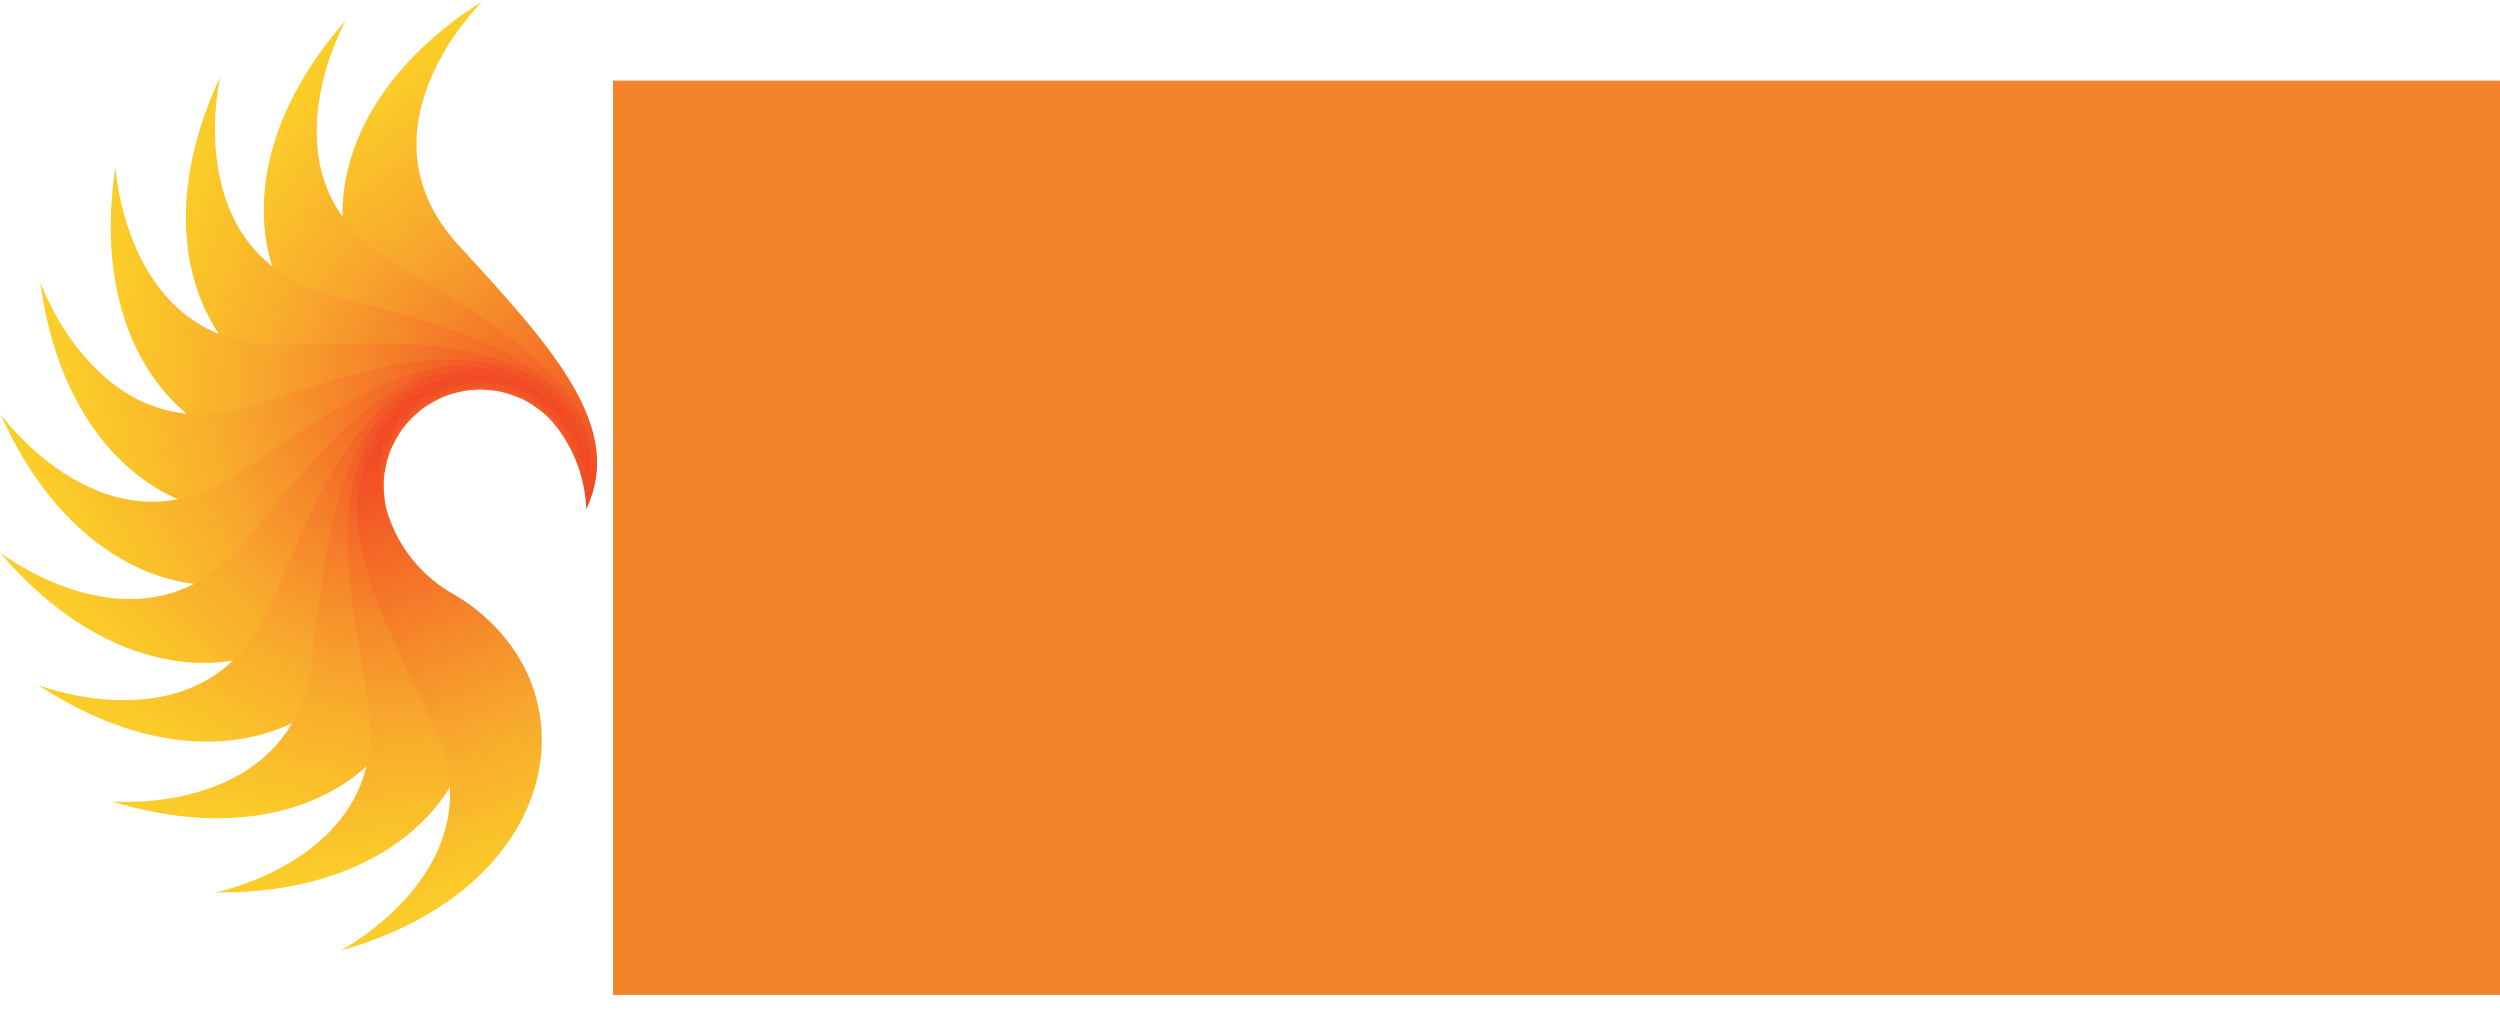 <?xml version="1.0" encoding="UTF-8"?>
<!-- Created with Inkscape (http://www.inkscape.org/) -->
<svg width="272.42" height="112.08" version="1.1" viewBox="0 0 272.42 112.08" xml:space="preserve" xmlns="http://www.w3.org/2000/svg" xmlns:cc="http://creativecommons.org/ns#" xmlns:dc="http://purl.org/dc/elements/1.1/" xmlns:rdf="http://www.w3.org/1999/02/22-rdf-syntax-ns#"><defs><clipPath id="clipPath604"><path d="m3182.3 4108.1c56.14-21.78 114.23-39.65 172.87-53.32 218.5-50.94 421.4-174.87 568.77-366.65 132.7-172.68 200.68-374.7 207.78-576.93 274.63 565.71-223.16 1126.6-893.55 1852.1-765.41 828.42 162.71 1726.6 162.71 1726.6-1338.6-841.99-1217.6-2194.4-218.58-2581.8z"/></clipPath><linearGradient id="linearGradient614" x2="1" gradientTransform="matrix(2008.3 -2613.5 -2613.5 -2008.3 2627.1 6111.8)" gradientUnits="userSpaceOnUse"><stop stop-color="#fbcd29" offset="0"/><stop stop-color="#fbcd29" offset=".018"/><stop stop-color="#f8a62d" offset=".351"/><stop stop-color="#f14624" offset="1"/></linearGradient><clipPath id="clipPath624"><path d="m2955.3 4017.1c59.98-5.09 120.77-5.89 180.86-2.51 224.01 12.64 453.6-49.17 649.01-191.71 175.94-128.34 298.03-303.06 361.78-495.11 104.28 620.14-531.26 1018.2-1378.8 1525.7-967.65 579.46-329.9 1702.6-329.9 1702.6-1047.5-1184.8-550.65-2448.4 517.03-2539z"/></clipPath><linearGradient id="linearGradient634" x2="1" gradientTransform="matrix(2662.8 -1942.3 -1942.3 -2662.8 1858.6 5783.4)" gradientUnits="userSpaceOnUse"><stop stop-color="#fbcd29" offset="0"/><stop stop-color="#fbcd29" offset=".018"/><stop stop-color="#f8a62d" offset=".351"/><stop stop-color="#f14624" offset="1"/></linearGradient><clipPath id="clipPath644"><path d="m2763.1 3865.8c58.99 12.01 117.53 28.35 174.25 48.52 211.39 75.17 449.09 80.49 676.71-1.28 204.95-73.63 371.29-206.91 486.52-373.25-74.5 624.41-796.39 827.46-1752.5 1075.9-1091.6 283.64-795.83 1540.9-795.83 1540.9-671.6-1431.7 160.82-2504.4 1210.8-2290.8h0.03z"/></clipPath><linearGradient id="linearGradient654" x2="1" gradientTransform="matrix(3101.9 -1114.4 -1114.4 -3101.9 1213.5 5252)" gradientUnits="userSpaceOnUse"><stop stop-color="#fbcd29" offset="0"/><stop stop-color="#fbcd29" offset=".018"/><stop stop-color="#f8a62d" offset=".351"/><stop stop-color="#f14624" offset="1"/></linearGradient><clipPath id="clipPath664"><path d="m2621.2 3666.6c53.24 28.12 104.81 60.28 153.56 95.6 181.68 131.64 408.27 203.66 649.71 189.27 217.39-12.95 414.53-94.03 571.92-221.21-247.26 578.2-997.11 569.83-1984.5 539.08-1127.3-35.13-1197.4 1254.6-1197.4 1254.6-241.43-1562.9 859.28-2357.8 1806.7-1857.3z"/></clipPath><linearGradient id="linearGradient674" x2="1" gradientTransform="matrix(3290.1 -196.12 -196.12 -3290.1 744.06 4560.5)" gradientUnits="userSpaceOnUse"><stop stop-color="#fbcd29" offset="0"/><stop stop-color="#fbcd29" offset=".018"/><stop stop-color="#f8a62d" offset=".351"/><stop stop-color="#f14624" offset="1"/></linearGradient><clipPath id="clipPath684"><path d="m2541.2 3435.5c43.15 41.97 83.61 87.37 120.44 134.98 137.28 177.45 334.43 310.34 570.16 364.5 212.25 48.76 424.23 26.46 611.06-51.28-400.02 485.22-1117.2 266.11-2056-41.34-1071.9-351.04-1502.1 866.77-1502.1 866.77 208.26-1567.6 1488.2-2020.6 2256.5-1273.6z"/></clipPath><linearGradient id="linearGradient694" x2="1" gradientTransform="matrix(3212.3 737.98 737.98 -3212.3 488.29 3764.8)" gradientUnits="userSpaceOnUse"><stop stop-color="#fbcd29" offset="0"/><stop stop-color="#fbcd29" offset=".018"/><stop stop-color="#f8a62d" offset=".351"/><stop stop-color="#f14624" offset="1"/></linearGradient><clipPath id="clipPath704"><path d="m2529.4 3191.2c29.61 52.42 55.64 107.35 77.59 163.42 81.77 208.92 233.55 391.93 444.49 510.25 189.94 106.54 399.63 144.81 600.79 122.81-520.43 353-1146.9-59.13-1961.2-618.42-929.71-638.57-1685.4 408.88-1685.4 408.88 641.11-1445.6 1996.9-1520 2523.7-586.94z"/></clipPath><linearGradient id="linearGradient714" x2="1" gradientTransform="matrix(2874.7 1612.4 1612.4 -2874.7 466.84 2929.3)" gradientUnits="userSpaceOnUse"><stop stop-color="#fbcd29" offset="0"/><stop stop-color="#fbcd29" offset=".018"/><stop stop-color="#f8a62d" offset=".351"/><stop stop-color="#f14624" offset="1"/></linearGradient><clipPath id="clipPath724"><path d="m2586.9 2953.4c13.65 58.63 23.17 118.67 28.44 178.64 19.66 223.5 113.78 441.83 282.89 614.75 152.27 155.7 342.71 251.45 541.92 286.96-598.74 192.23-1083.9-379.59-1707.8-1145.5-712.36-874.45-1732.3-82.08-1732.3-82.08 1022.1-1206.7 2344-896.41 2586.9 147.21z"/></clipPath><linearGradient id="linearGradient734" x2="1" gradientTransform="matrix(2304.6 2356.4 2356.4 -2304.6 681.44 2121.5)" gradientUnits="userSpaceOnUse"><stop stop-color="#fbcd29" offset="0"/><stop stop-color="#fbcd29" offset=".018"/><stop stop-color="#f8a62d" offset=".351"/><stop stop-color="#f14624" offset="1"/></linearGradient><clipPath id="clipPath744"><path d="m2709 2741.4c-3.41 60.11-11.17 120.39-23 179.43-44.05 219.99-15.19 455.99 98.41 669.52 102.28 192.26 258.07 337.75 439.22 427.9-628.64 15.91-933.21-669.35-1316.3-1579.9-437.4-1039.6-1639.2-566.39-1639.2-566.39 1320.5-870.17 2501.5-200.35 2440.9 869.45z"/></clipPath><linearGradient id="linearGradient754" x2="1" gradientTransform="matrix(1548.2 2909.8 2909.8 -1548.2 1114.7 1406.8)" gradientUnits="userSpaceOnUse"><stop stop-color="#fbcd29" offset="0"/><stop stop-color="#fbcd29" offset=".018"/><stop stop-color="#f8a62d" offset=".351"/><stop stop-color="#f14624" offset="1"/></linearGradient><clipPath id="clipPath764"><path d="m2885.8 2572.4c-20.19 56.73-44.61 112.38-72.57 165.7-104.2 198.7-142.94 433.28-94.04 670.15 44.02 213.28 152.56 396.73 301.01 534.24-607.7-161.69-707.06-904.98-818.36-1886.6-127.07-1120.7-1413.4-1004.9-1413.4-1004.9 1512-463.28 2456.8 511.92 2097.4 1521.4z"/></clipPath><linearGradient id="linearGradient774" x2="1" gradientTransform="matrix(666.41 3227.9 3227.9 -666.41 1731.7 843.04)" gradientUnits="userSpaceOnUse"><stop stop-color="#fbcd29" offset="0"/><stop stop-color="#fbcd29" offset=".018"/><stop stop-color="#f8a62d" offset=".351"/><stop stop-color="#f14624" offset="1"/></linearGradient><clipPath id="clipPath784"><path d="m3103.1 2460c-35.34 48.75-74.45 95.28-116.29 138.57-155.91 161.34-259.12 375.52-278.87 616.58-17.79 217.05 34.71 423.63 138.45 597.37-537.61-326.22-423.72-1067.4-254.21-2040.6 193.54-1111.2-1073.4-1362.2-1073.4-1362.2 1581.3-18.918 2213.3 1182.8 1584.3 2050.3z"/></clipPath><linearGradient id="linearGradient794" x2="1" gradientTransform="matrix(-269.27 3284.9 3284.9 269.27 2482.5 475.73)" gradientUnits="userSpaceOnUse"><stop stop-color="#fbcd29" offset="0"/><stop stop-color="#fbcd29" offset=".018"/><stop stop-color="#f8a62d" offset=".351"/><stop stop-color="#f14624" offset="1"/></linearGradient><clipPath id="clipPath804"><path d="m3343.2 2413.3c-47.62 36.82-98.28 70.49-150.6 100.24-195.01 110.92-354.34 287.39-441.15 513.14-78.17 203.26-85.94 416.27-35.3 612.18-424.04-464.36-106.12-1143.5 330.49-2029.7 498.5-1011.7-646.58-1609.2-646.58-1609.2 1522.7 426.96 1790.9 1758 943.14 2413.3z"/></clipPath><linearGradient id="linearGradient814" x2="1" gradientTransform="matrix(-1182.9 3076.4 3076.4 1182.9 3306.2 334.52)" gradientUnits="userSpaceOnUse"><stop stop-color="#fbcd29" offset="0"/><stop stop-color="#fbcd29" offset=".018"/><stop stop-color="#f8a62d" offset=".351"/><stop stop-color="#f14624" offset="1"/></linearGradient></defs><g transform="matrix(1.333 0 0 -1.333 -44.098 789.53)"><g transform="scale(.1)"><g transform="matrix(.116 0 0 .116 330.74 5145.9)"><g clip-path="url(#clipPath604)"><path d="m3182.3 4108.1c56.14-21.78 114.23-39.65 172.87-53.32 218.5-50.94 421.4-174.87 568.77-366.65 132.7-172.68 200.68-374.7 207.78-576.93 274.63 565.71-223.16 1126.6-893.55 1852.1-765.41 828.42 162.71 1726.6 162.71 1726.6-1338.6-841.99-1217.6-2194.4-218.58-2581.8" fill="url(#linearGradient614)"/></g><g clip-path="url(#clipPath624)"><path d="m2955.3 4017.1c59.98-5.09 120.77-5.89 180.86-2.51 224.01 12.64 453.6-49.17 649.01-191.71 175.94-128.34 298.03-303.06 361.78-495.11 104.28 620.14-531.26 1018.2-1378.8 1525.7-967.65 579.46-329.9 1702.6-329.9 1702.6-1047.5-1184.8-550.65-2448.4 517.03-2539" fill="url(#linearGradient634)"/></g><g clip-path="url(#clipPath644)"><path d="m2763.1 3865.8c58.99 12.01 117.53 28.35 174.25 48.52 211.39 75.17 449.09 80.49 676.71-1.28 204.95-73.63 371.29-206.91 486.52-373.25-74.5 624.41-796.39 827.46-1752.5 1075.9-1091.6 283.64-795.83 1540.9-795.83 1540.9-671.6-1431.7 160.82-2504.4 1210.8-2290.8h0.03" fill="url(#linearGradient654)"/></g><g clip-path="url(#clipPath664)"><path d="m2621.2 3666.6c53.24 28.12 104.81 60.28 153.56 95.6 181.68 131.64 408.27 203.66 649.71 189.27 217.39-12.95 414.53-94.03 571.92-221.21-247.26 578.2-997.11 569.83-1984.5 539.08-1127.3-35.13-1197.4 1254.6-1197.4 1254.6-241.43-1562.9 859.28-2357.8 1806.7-1857.3" fill="url(#linearGradient674)"/></g><g clip-path="url(#clipPath684)"><path d="m2541.2 3435.5c43.15 41.97 83.61 87.37 120.44 134.98 137.28 177.45 334.43 310.34 570.16 364.5 212.25 48.76 424.23 26.46 611.06-51.28-400.02 485.22-1117.2 266.11-2056-41.34-1071.9-351.04-1502.1 866.77-1502.1 866.77 208.26-1567.6 1488.2-2020.6 2256.5-1273.6" fill="url(#linearGradient694)"/></g><g clip-path="url(#clipPath704)"><path d="m2529.4 3191.2c29.61 52.42 55.64 107.35 77.59 163.42 81.77 208.92 233.55 391.93 444.49 510.25 189.94 106.54 399.63 144.81 600.79 122.81-520.43 353-1146.9-59.13-1961.2-618.42-929.71-638.57-1685.4 408.88-1685.4 408.88 641.11-1445.6 1996.9-1520 2523.7-586.94" fill="url(#linearGradient714)"/></g><g clip-path="url(#clipPath724)"><path d="m2586.9 2953.4c13.65 58.63 23.17 118.67 28.44 178.64 19.66 223.5 113.78 441.83 282.89 614.75 152.27 155.7 342.71 251.45 541.92 286.96-598.74 192.23-1083.9-379.59-1707.8-1145.5-712.36-874.45-1732.3-82.08-1732.3-82.08 1022.1-1206.7 2344-896.41 2586.9 147.21" fill="url(#linearGradient734)"/></g><g clip-path="url(#clipPath744)"><path d="m2709 2741.4c-3.41 60.11-11.17 120.39-23 179.43-44.05 219.99-15.19 455.99 98.41 669.52 102.28 192.26 258.07 337.75 439.22 427.9-628.64 15.91-933.21-669.35-1316.3-1579.9-437.4-1039.6-1639.2-566.39-1639.2-566.39 1320.5-870.17 2501.5-200.35 2440.9 869.45" fill="url(#linearGradient754)"/></g><g clip-path="url(#clipPath764)"><path d="m2885.8 2572.4c-20.19 56.73-44.61 112.38-72.57 165.7-104.2 198.7-142.94 433.28-94.04 670.15 44.02 213.28 152.56 396.73 301.01 534.24-607.7-161.69-707.06-904.98-818.36-1886.6-127.07-1120.7-1413.4-1004.9-1413.4-1004.9 1512-463.28 2456.8 511.92 2097.4 1521.4" fill="url(#linearGradient774)"/></g><g clip-path="url(#clipPath784)"><path d="m3103.1 2460c-35.34 48.75-74.45 95.28-116.29 138.57-155.91 161.34-259.12 375.52-278.87 616.58-17.79 217.05 34.71 423.63 138.45 597.37-537.61-326.22-423.72-1067.4-254.21-2040.6 193.54-1111.2-1073.4-1362.2-1073.4-1362.2 1581.3-18.918 2213.3 1182.8 1584.3 2050.3" fill="url(#linearGradient794)"/></g><g clip-path="url(#clipPath804)"><path d="m3343.2 2413.3c-47.62 36.82-98.28 70.49-150.6 100.24-195.01 110.92-354.34 287.39-441.15 513.14-78.17 203.26-85.94 416.27-35.3 612.18-424.04-464.36-106.12-1143.5 330.49-2029.7 498.5-1011.7-646.58-1609.2-646.58-1609.2 1522.7 426.96 1790.9 1758 943.14 2413.3" fill="url(#linearGradient814)"/></g></g><flowRoot transform="matrix(11.419 0 0 -16.45 -4905.5 13694)" fill="#f5832a" font-family="'Bradley Hand ITC'" font-size="40.001px" letter-spacing="0px" stroke-width="1px" word-spacing="0px" style="font-feature-settings:normal;font-variant-caps:normal;font-variant-ligatures:normal;font-variant-numeric:normal;line-height:125%" xml:space="preserve"><flowRegion fill="#f5832a" font-family="'Bradley Hand ITC'" font-size="40.001px" style="font-feature-settings:normal;font-variant-caps:normal;font-variant-ligatures:normal;font-variant-numeric:normal"><rect x="502.45" y="476.41" width="156.35" height="45.435" fill="#f5832a" style="font-feature-settings:normal;font-variant-caps:normal;font-variant-ligatures:normal;font-variant-numeric:normal"/></flowRegion><flowPara>PARKY</flowPara></flowRoot></g></g></svg>
